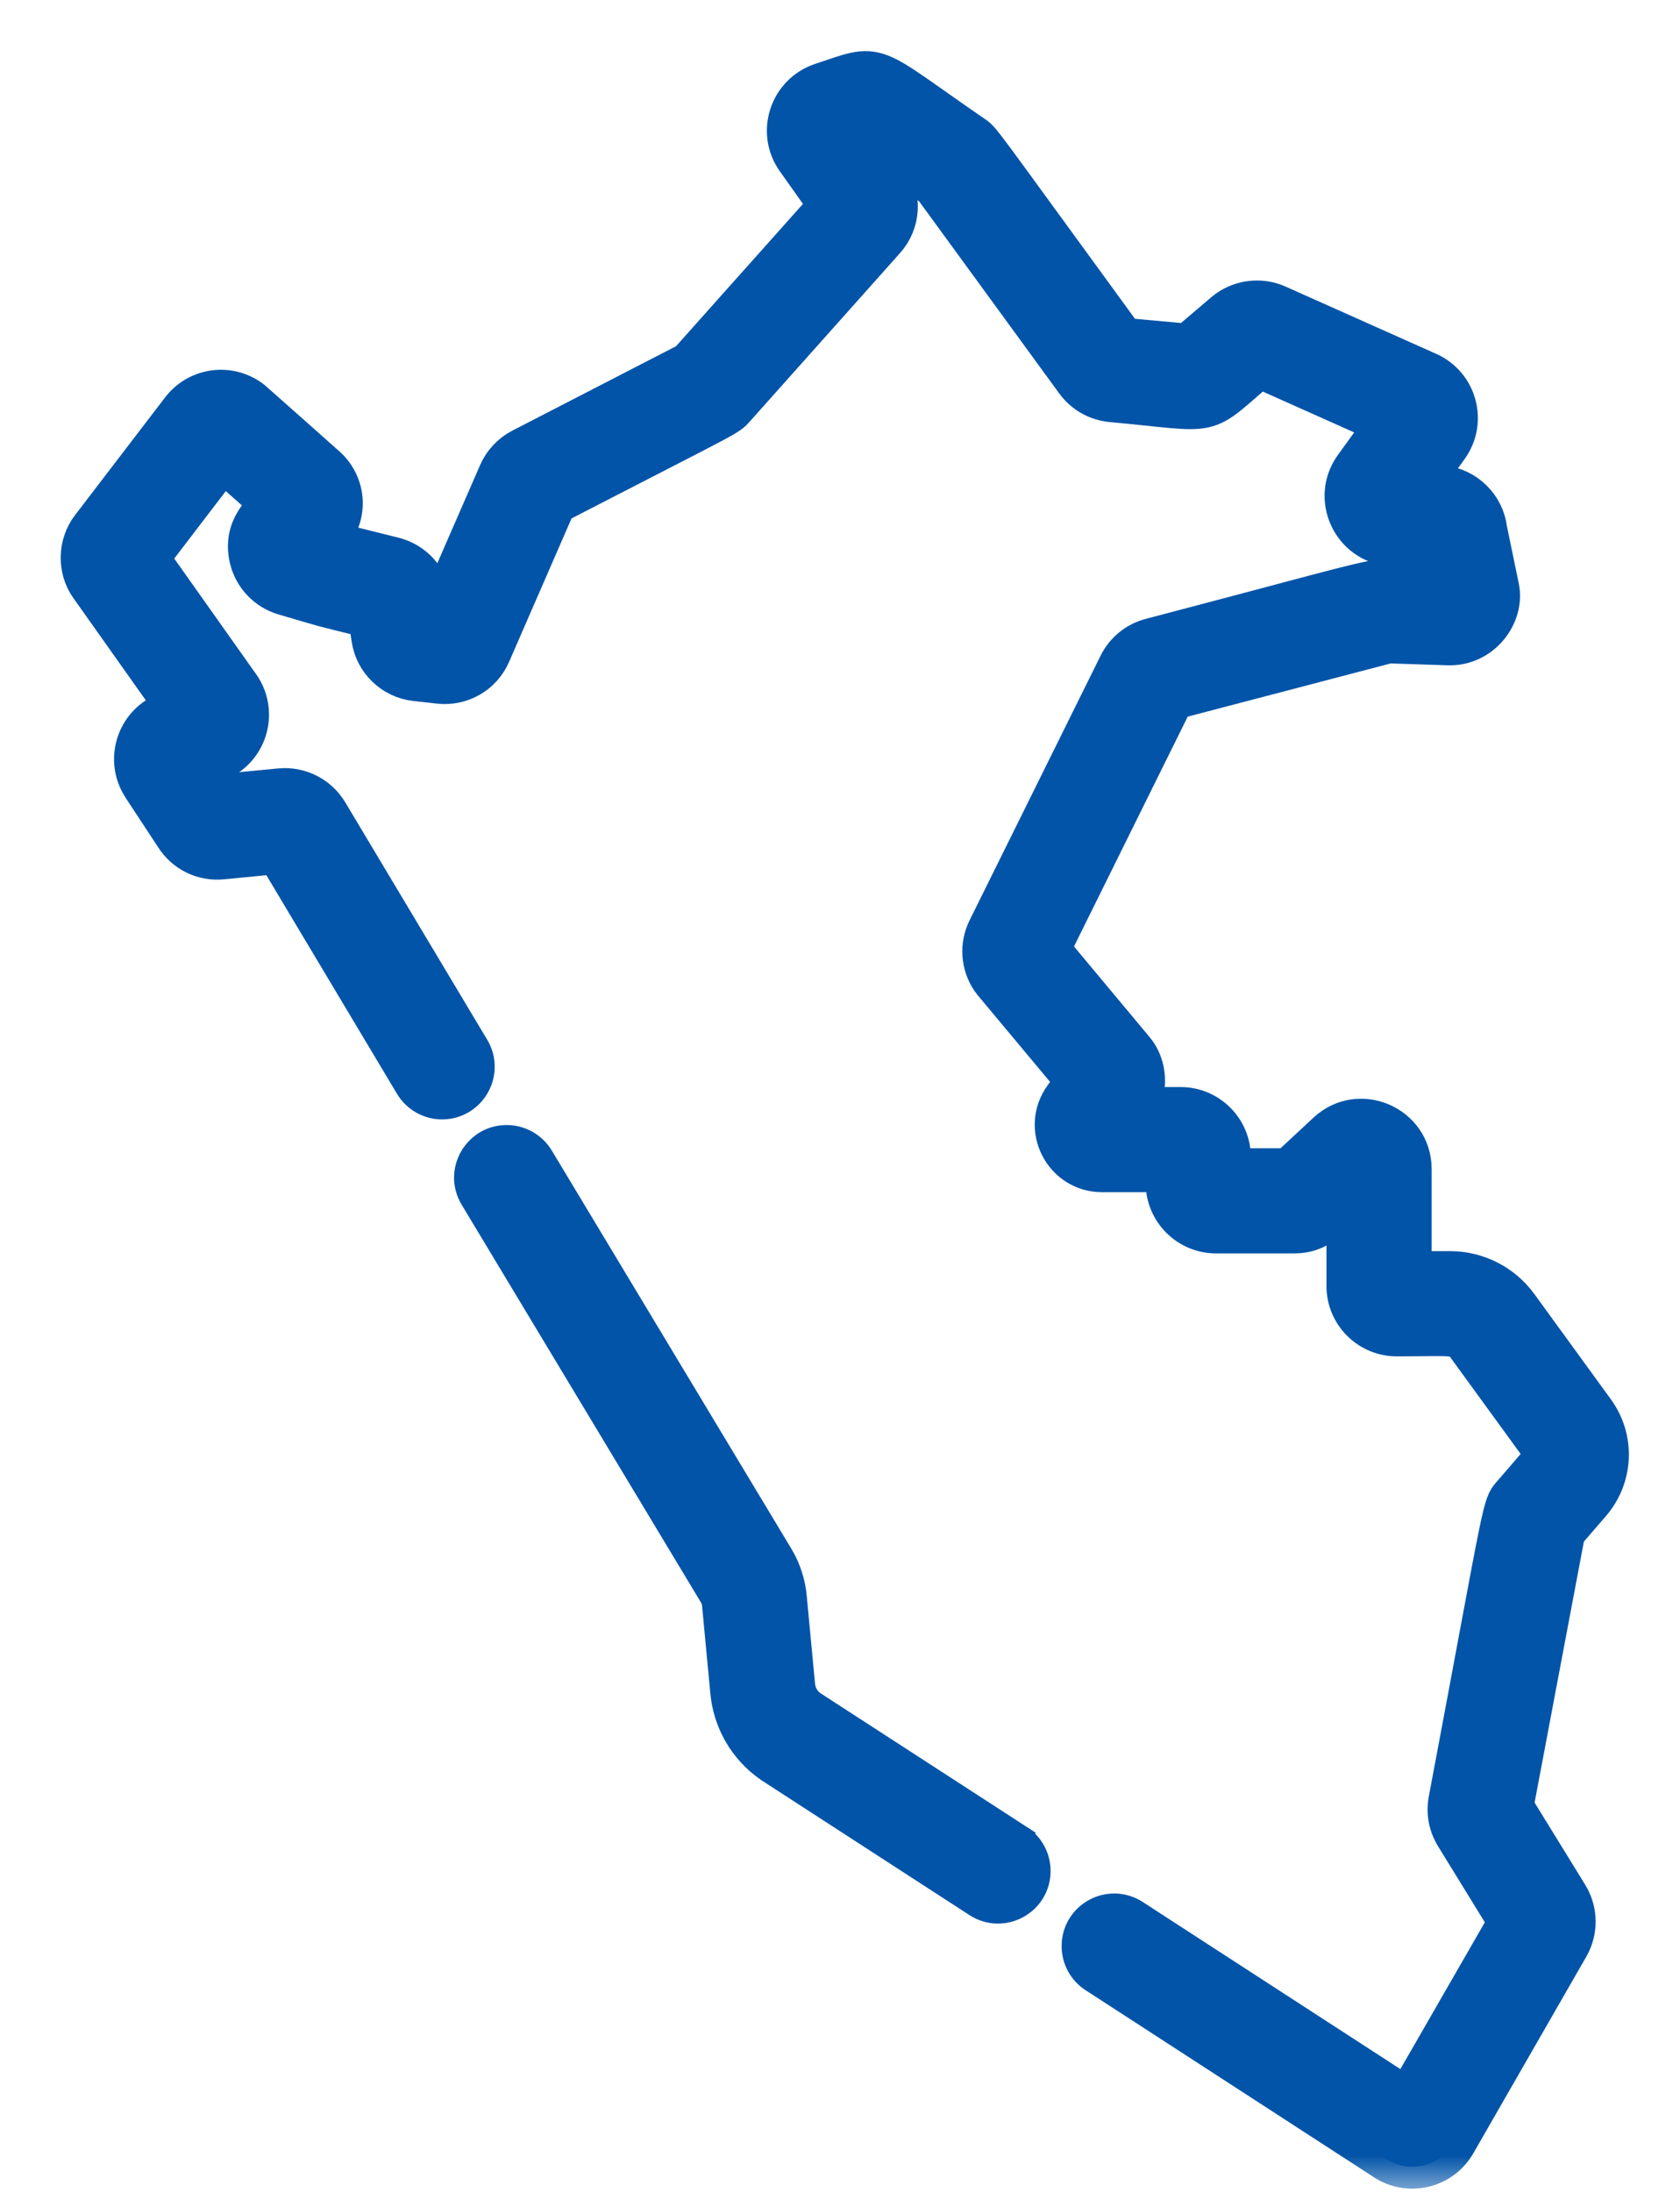 <svg width="23" height="30" viewBox="0 0 23 30" fill="none" xmlns="http://www.w3.org/2000/svg">
<mask id="path-1-outside-1_310_815" maskUnits="userSpaceOnUse" x="0.131" y="0" width="23" height="30" fill="black">
<rect fill="white" x="0.131" width="23" height="30"/>
<path d="M21.758 20.555C22.06 20.205 22.082 19.7 21.81 19.327L20.763 17.887C20.552 17.597 20.212 17.424 19.854 17.424H19.3V16.001C19.3 15.423 18.61 15.124 18.188 15.515L17.649 16.016H16.825V15.84C16.825 15.474 16.528 15.178 16.163 15.178H15.528C15.711 14.921 15.674 14.584 15.511 14.39L14.348 12.996L16.052 9.553L19.006 8.779L19.824 8.806C20.27 8.821 20.572 8.401 20.499 8.047L20.335 7.254C20.3 6.946 20.05 6.698 19.737 6.669L19.423 6.641L19.807 6.109C20.053 5.768 19.924 5.288 19.54 5.117L17.477 4.196C17.246 4.093 16.971 4.132 16.778 4.296L16.267 4.731L15.376 4.65C13.288 1.789 13.427 1.953 13.296 1.864C11.857 0.874 12.077 0.885 11.252 1.16C10.831 1.301 10.664 1.809 10.921 2.171L11.376 2.812L9.442 4.98L7.151 6.161C7.016 6.231 6.908 6.346 6.848 6.485L5.977 8.483L5.92 8.477L5.878 8.194C5.838 7.929 5.644 7.715 5.383 7.65C4.543 7.441 4.736 7.492 4.43 7.403C4.776 7.075 4.714 6.623 4.429 6.386C4.416 6.374 3.451 5.516 3.438 5.506C3.148 5.274 2.725 5.326 2.499 5.621L1.266 7.232C1.087 7.466 1.092 7.788 1.245 8.006L2.448 9.704L2.269 9.779C1.89 9.937 1.745 10.397 1.964 10.743C1.965 10.745 1.966 10.748 1.967 10.749L2.418 11.435C2.552 11.645 2.79 11.761 3.039 11.736L3.807 11.662L5.692 14.816C5.768 14.943 5.905 15.021 6.052 15.021H6.052C6.378 15.021 6.58 14.665 6.413 14.385L4.469 11.135C4.339 10.917 4.09 10.791 3.837 10.816L3.064 10.89L2.789 10.471L2.976 10.393C3.156 10.318 3.293 10.168 3.352 9.982C3.411 9.796 3.385 9.594 3.281 9.429C3.277 9.423 3.273 9.417 3.269 9.411L2.013 7.638L3.049 6.283L3.742 6.898C3.64 6.996 3.34 7.227 3.441 7.643C3.496 7.873 3.672 8.056 3.898 8.122C4.611 8.33 4.268 8.238 5.066 8.436L5.111 8.736C5.155 9.033 5.394 9.263 5.692 9.296L6.015 9.332C6.305 9.364 6.579 9.206 6.695 8.938L7.592 6.878C10.05 5.61 9.934 5.689 10.047 5.563L12.097 3.265C12.304 3.034 12.322 2.695 12.143 2.442L11.745 1.881L11.809 1.86L12.796 2.538L14.745 5.21C14.857 5.363 15.03 5.461 15.22 5.478C16.711 5.614 16.414 5.708 17.237 5.008L18.999 5.795L18.56 6.402C18.26 6.817 18.527 7.402 19.037 7.449L19.527 7.493L19.624 7.959C18.689 7.929 19.454 7.794 15.761 8.761C15.576 8.809 15.421 8.936 15.336 9.108L13.543 12.729C13.438 12.941 13.455 13.195 13.587 13.391C13.595 13.403 13.604 13.415 13.613 13.426L14.758 14.797C14.718 14.845 14.739 14.819 14.586 15.03C14.287 15.44 14.581 16.017 15.088 16.017H15.985V16.193C15.985 16.557 16.283 16.855 16.648 16.855H17.719C18.035 16.855 18.175 16.673 18.46 16.408V17.602C18.46 17.967 18.757 18.264 19.122 18.264C19.881 18.264 19.974 18.229 20.084 18.381L21.131 19.82C21.172 19.877 21.169 19.953 21.123 20.006L20.738 20.453C20.577 20.639 20.65 20.436 19.856 24.642C19.825 24.805 19.856 24.971 19.943 25.112L20.677 26.305L19.274 28.743L15.482 26.284C15.203 26.103 14.834 26.303 14.834 26.636C14.834 26.778 14.906 26.911 15.026 26.988L18.964 29.542C19.282 29.757 19.717 29.657 19.909 29.324L21.457 26.631C21.578 26.42 21.574 26.161 21.447 25.954L20.693 24.73L21.404 20.965L21.758 20.555Z"/>
</mask>
<path d="M21.758 20.555C22.06 20.205 22.082 19.7 21.81 19.327L20.763 17.887C20.552 17.597 20.212 17.424 19.854 17.424H19.3V16.001C19.3 15.423 18.61 15.124 18.188 15.515L17.649 16.016H16.825V15.84C16.825 15.474 16.528 15.178 16.163 15.178H15.528C15.711 14.921 15.674 14.584 15.511 14.39L14.348 12.996L16.052 9.553L19.006 8.779L19.824 8.806C20.27 8.821 20.572 8.401 20.499 8.047L20.335 7.254C20.3 6.946 20.05 6.698 19.737 6.669L19.423 6.641L19.807 6.109C20.053 5.768 19.924 5.288 19.54 5.117L17.477 4.196C17.246 4.093 16.971 4.132 16.778 4.296L16.267 4.731L15.376 4.65C13.288 1.789 13.427 1.953 13.296 1.864C11.857 0.874 12.077 0.885 11.252 1.16C10.831 1.301 10.664 1.809 10.921 2.171L11.376 2.812L9.442 4.98L7.151 6.161C7.016 6.231 6.908 6.346 6.848 6.485L5.977 8.483L5.92 8.477L5.878 8.194C5.838 7.929 5.644 7.715 5.383 7.65C4.543 7.441 4.736 7.492 4.43 7.403C4.776 7.075 4.714 6.623 4.429 6.386C4.416 6.374 3.451 5.516 3.438 5.506C3.148 5.274 2.725 5.326 2.499 5.621L1.266 7.232C1.087 7.466 1.092 7.788 1.245 8.006L2.448 9.704L2.269 9.779C1.89 9.937 1.745 10.397 1.964 10.743C1.965 10.745 1.966 10.748 1.967 10.749L2.418 11.435C2.552 11.645 2.79 11.761 3.039 11.736L3.807 11.662L5.692 14.816C5.768 14.943 5.905 15.021 6.052 15.021H6.052C6.378 15.021 6.58 14.665 6.413 14.385L4.469 11.135C4.339 10.917 4.09 10.791 3.837 10.816L3.064 10.89L2.789 10.471L2.976 10.393C3.156 10.318 3.293 10.168 3.352 9.982C3.411 9.796 3.385 9.594 3.281 9.429C3.277 9.423 3.273 9.417 3.269 9.411L2.013 7.638L3.049 6.283L3.742 6.898C3.64 6.996 3.34 7.227 3.441 7.643C3.496 7.873 3.672 8.056 3.898 8.122C4.611 8.33 4.268 8.238 5.066 8.436L5.111 8.736C5.155 9.033 5.394 9.263 5.692 9.296L6.015 9.332C6.305 9.364 6.579 9.206 6.695 8.938L7.592 6.878C10.05 5.61 9.934 5.689 10.047 5.563L12.097 3.265C12.304 3.034 12.322 2.695 12.143 2.442L11.745 1.881L11.809 1.86L12.796 2.538L14.745 5.21C14.857 5.363 15.03 5.461 15.22 5.478C16.711 5.614 16.414 5.708 17.237 5.008L18.999 5.795L18.56 6.402C18.26 6.817 18.527 7.402 19.037 7.449L19.527 7.493L19.624 7.959C18.689 7.929 19.454 7.794 15.761 8.761C15.576 8.809 15.421 8.936 15.336 9.108L13.543 12.729C13.438 12.941 13.455 13.195 13.587 13.391C13.595 13.403 13.604 13.415 13.613 13.426L14.758 14.797C14.718 14.845 14.739 14.819 14.586 15.03C14.287 15.44 14.581 16.017 15.088 16.017H15.985V16.193C15.985 16.557 16.283 16.855 16.648 16.855H17.719C18.035 16.855 18.175 16.673 18.46 16.408V17.602C18.46 17.967 18.757 18.264 19.122 18.264C19.881 18.264 19.974 18.229 20.084 18.381L21.131 19.82C21.172 19.877 21.169 19.953 21.123 20.006L20.738 20.453C20.577 20.639 20.65 20.436 19.856 24.642C19.825 24.805 19.856 24.971 19.943 25.112L20.677 26.305L19.274 28.743L15.482 26.284C15.203 26.103 14.834 26.303 14.834 26.636C14.834 26.778 14.906 26.911 15.026 26.988L18.964 29.542C19.282 29.757 19.717 29.657 19.909 29.324L21.457 26.631C21.578 26.42 21.574 26.161 21.447 25.954L20.693 24.73L21.404 20.965L21.758 20.555Z" fill="#0254A8"/>
<path d="M21.758 20.555C22.06 20.205 22.082 19.7 21.81 19.327L20.763 17.887C20.552 17.597 20.212 17.424 19.854 17.424H19.3V16.001C19.3 15.423 18.61 15.124 18.188 15.515L17.649 16.016H16.825V15.84C16.825 15.474 16.528 15.178 16.163 15.178H15.528C15.711 14.921 15.674 14.584 15.511 14.39L14.348 12.996L16.052 9.553L19.006 8.779L19.824 8.806C20.27 8.821 20.572 8.401 20.499 8.047L20.335 7.254C20.3 6.946 20.05 6.698 19.737 6.669L19.423 6.641L19.807 6.109C20.053 5.768 19.924 5.288 19.54 5.117L17.477 4.196C17.246 4.093 16.971 4.132 16.778 4.296L16.267 4.731L15.376 4.65C13.288 1.789 13.427 1.953 13.296 1.864C11.857 0.874 12.077 0.885 11.252 1.16C10.831 1.301 10.664 1.809 10.921 2.171L11.376 2.812L9.442 4.98L7.151 6.161C7.016 6.231 6.908 6.346 6.848 6.485L5.977 8.483L5.92 8.477L5.878 8.194C5.838 7.929 5.644 7.715 5.383 7.65C4.543 7.441 4.736 7.492 4.43 7.403C4.776 7.075 4.714 6.623 4.429 6.386C4.416 6.374 3.451 5.516 3.438 5.506C3.148 5.274 2.725 5.326 2.499 5.621L1.266 7.232C1.087 7.466 1.092 7.788 1.245 8.006L2.448 9.704L2.269 9.779C1.89 9.937 1.745 10.397 1.964 10.743C1.965 10.745 1.966 10.748 1.967 10.749L2.418 11.435C2.552 11.645 2.79 11.761 3.039 11.736L3.807 11.662L5.692 14.816C5.768 14.943 5.905 15.021 6.052 15.021H6.052C6.378 15.021 6.58 14.665 6.413 14.385L4.469 11.135C4.339 10.917 4.09 10.791 3.837 10.816L3.064 10.89L2.789 10.471L2.976 10.393C3.156 10.318 3.293 10.168 3.352 9.982C3.411 9.796 3.385 9.594 3.281 9.429C3.277 9.423 3.273 9.417 3.269 9.411L2.013 7.638L3.049 6.283L3.742 6.898C3.64 6.996 3.34 7.227 3.441 7.643C3.496 7.873 3.672 8.056 3.898 8.122C4.611 8.33 4.268 8.238 5.066 8.436L5.111 8.736C5.155 9.033 5.394 9.263 5.692 9.296L6.015 9.332C6.305 9.364 6.579 9.206 6.695 8.938L7.592 6.878C10.05 5.61 9.934 5.689 10.047 5.563L12.097 3.265C12.304 3.034 12.322 2.695 12.143 2.442L11.745 1.881L11.809 1.86L12.796 2.538L14.745 5.21C14.857 5.363 15.03 5.461 15.22 5.478C16.711 5.614 16.414 5.708 17.237 5.008L18.999 5.795L18.56 6.402C18.26 6.817 18.527 7.402 19.037 7.449L19.527 7.493L19.624 7.959C18.689 7.929 19.454 7.794 15.761 8.761C15.576 8.809 15.421 8.936 15.336 9.108L13.543 12.729C13.438 12.941 13.455 13.195 13.587 13.391C13.595 13.403 13.604 13.415 13.613 13.426L14.758 14.797C14.718 14.845 14.739 14.819 14.586 15.03C14.287 15.44 14.581 16.017 15.088 16.017H15.985V16.193C15.985 16.557 16.283 16.855 16.648 16.855H17.719C18.035 16.855 18.175 16.673 18.46 16.408V17.602C18.46 17.967 18.757 18.264 19.122 18.264C19.881 18.264 19.974 18.229 20.084 18.381L21.131 19.82C21.172 19.877 21.169 19.953 21.123 20.006L20.738 20.453C20.577 20.639 20.65 20.436 19.856 24.642C19.825 24.805 19.856 24.971 19.943 25.112L20.677 26.305L19.274 28.743L15.482 26.284C15.203 26.103 14.834 26.303 14.834 26.636C14.834 26.778 14.906 26.911 15.026 26.988L18.964 29.542C19.282 29.757 19.717 29.657 19.909 29.324L21.457 26.631C21.578 26.42 21.574 26.161 21.447 25.954L20.693 24.73L21.404 20.965L21.758 20.555Z" stroke="#0254A8" stroke-width="0.6" mask="url(#path-1-outside-1_310_815)"/>
<path d="M11.008 23.051L11.008 23.051L11.008 23.049L10.896 21.864C10.879 21.658 10.813 21.454 10.707 21.277L10.707 21.277L7.426 15.825C7.426 15.825 7.426 15.825 7.426 15.825C7.323 15.653 7.137 15.548 6.937 15.548C6.603 15.548 6.366 15.823 6.366 16.118C6.366 16.217 6.393 16.317 6.448 16.41L6.448 16.41L9.729 21.862L9.729 21.862C9.746 21.891 9.757 21.924 9.761 21.964L9.761 21.964L9.761 21.966L9.873 23.151C9.91 23.589 10.138 23.984 10.498 24.234L10.498 24.234L10.503 24.238L10.506 24.24L10.514 24.245L13.353 26.085C13.732 26.331 14.233 26.059 14.233 25.607C14.233 25.414 14.135 25.234 13.973 25.129L13.892 25.255L13.973 25.129L11.143 23.295C11.066 23.239 11.017 23.152 11.008 23.051ZM10.507 24.24C10.507 24.24 10.507 24.24 10.506 24.24L10.507 24.24Z" fill="#0254A8" stroke="#0254A8" stroke-width="0.3"/>
</svg>
